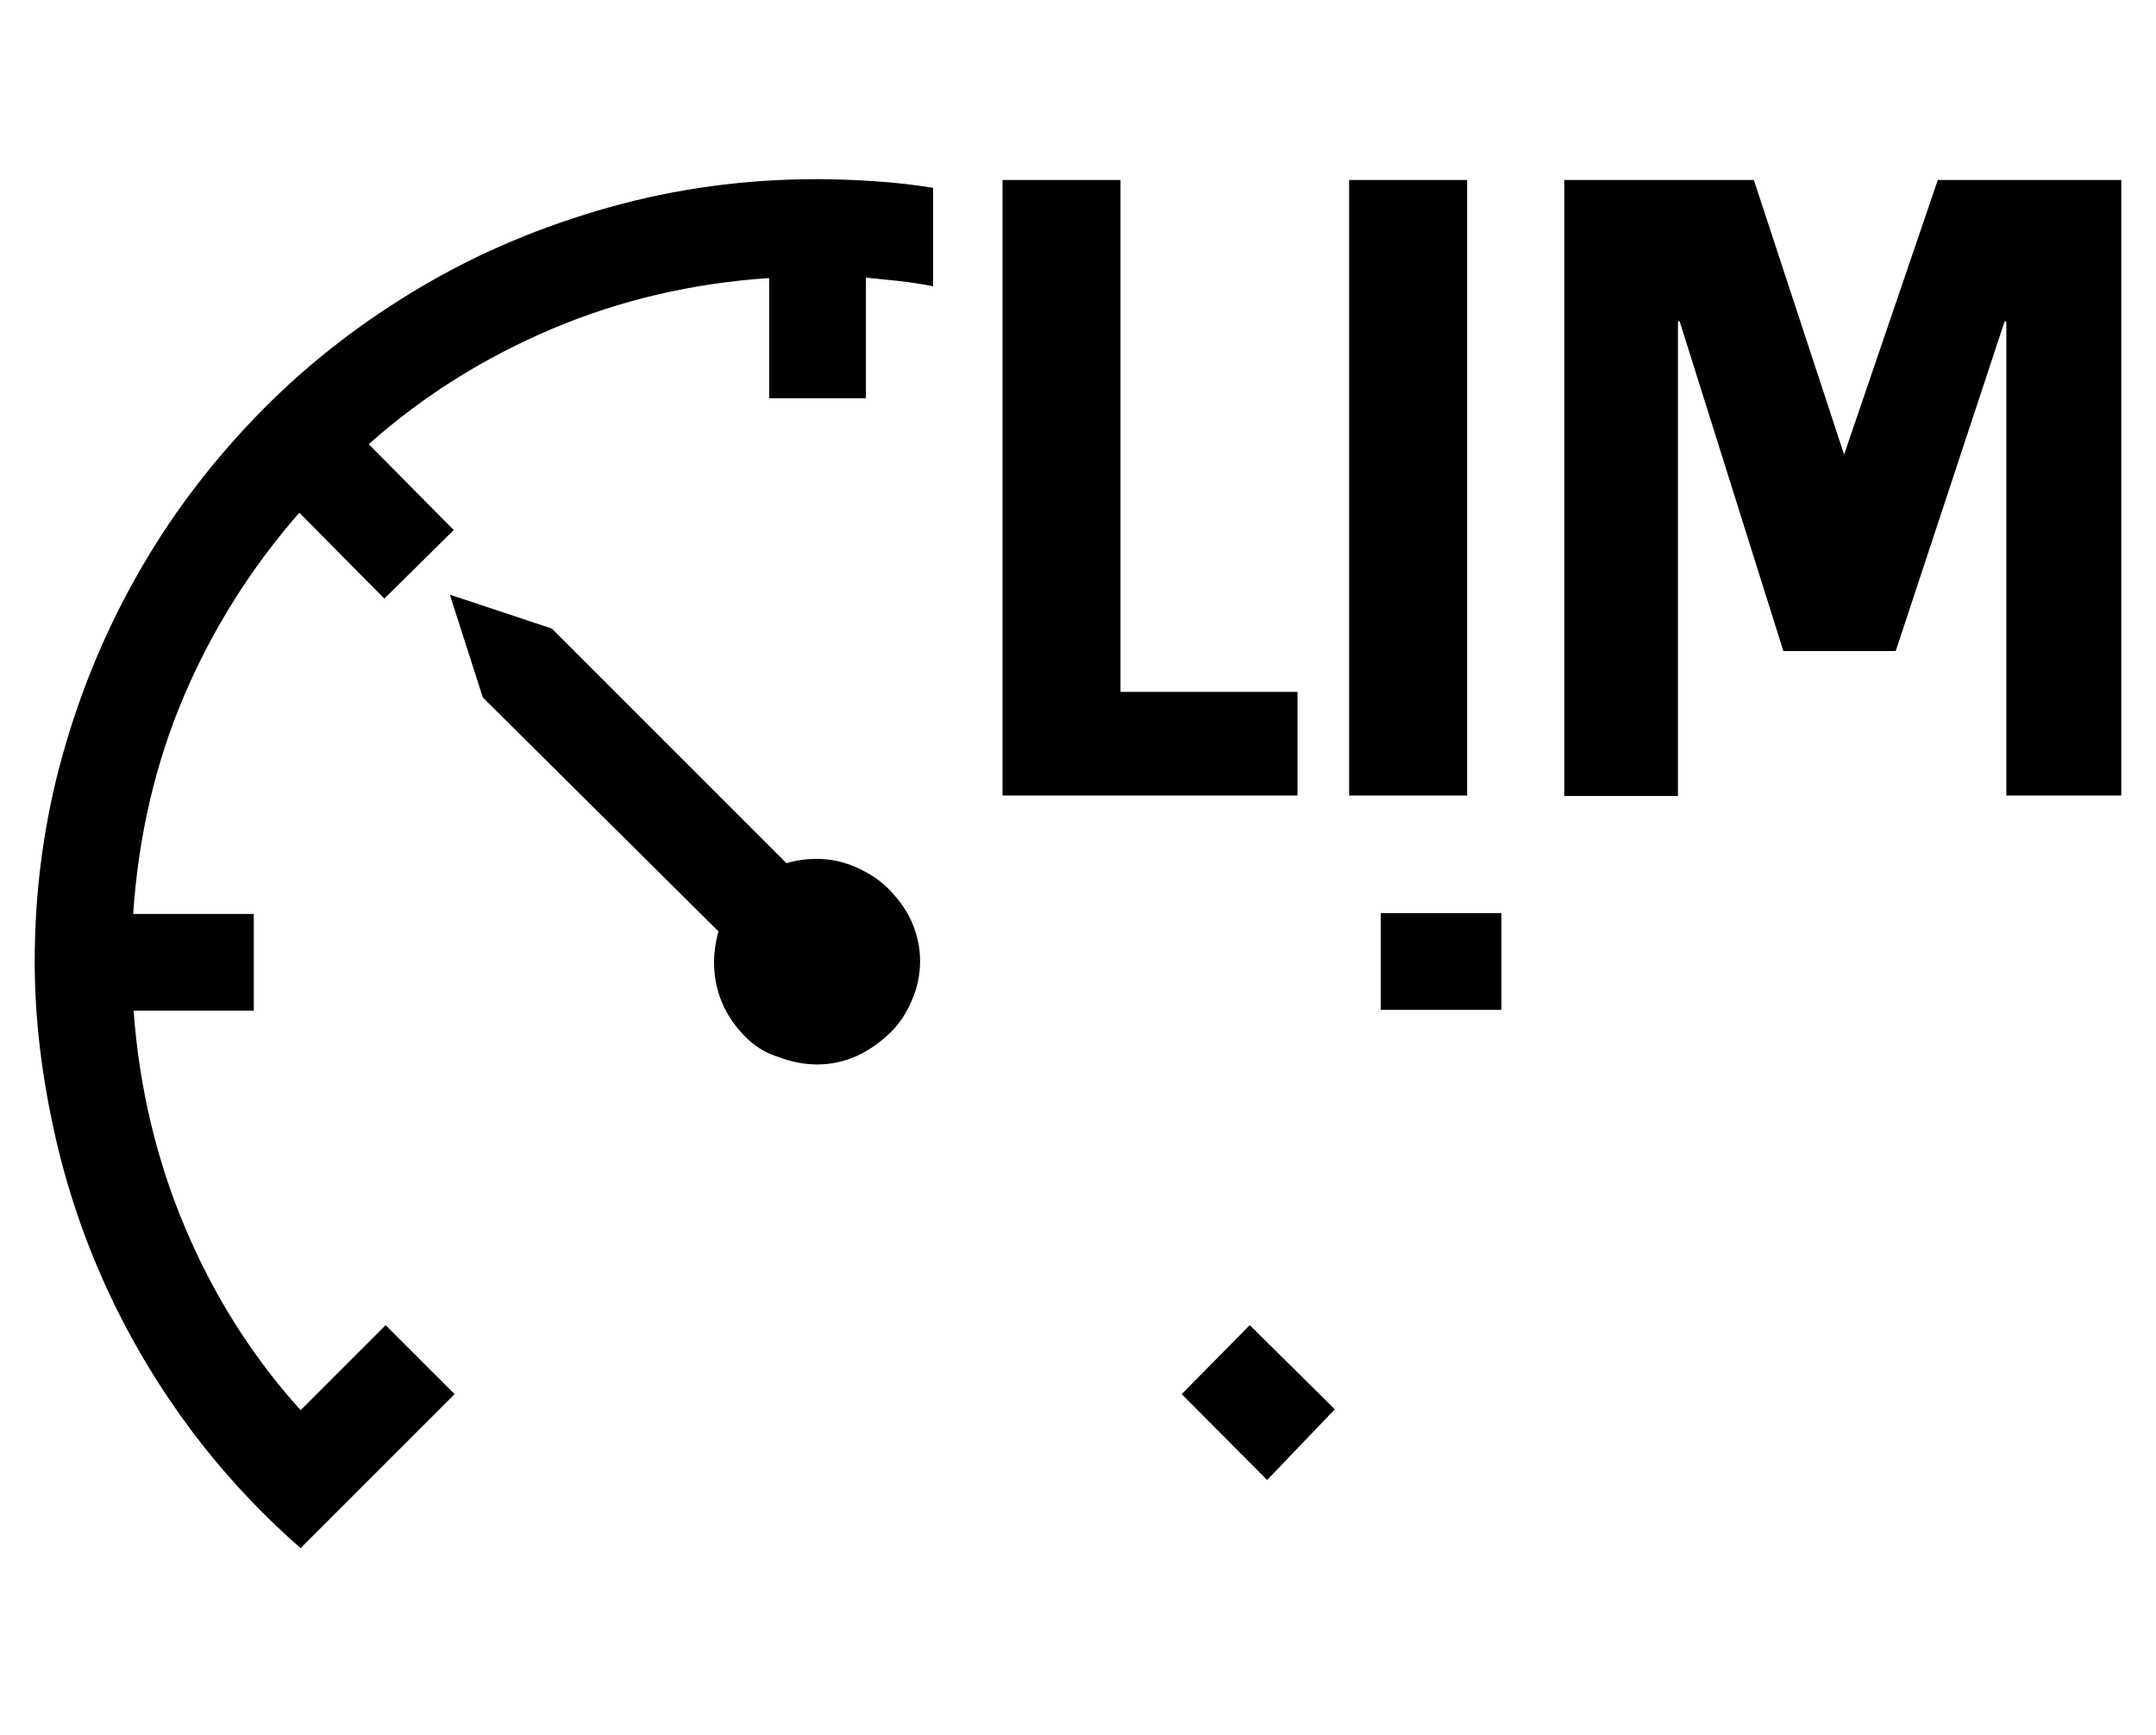 <?xml version='1.0' encoding='utf-8'?>
<!-- Generator: Adobe Illustrator 24.0.2, SVG Export Plug-In . SVG Version: 6.00 Build 0)  --><svg xmlns="http://www.w3.org/2000/svg" xmlns:xlink="http://www.w3.org/1999/xlink" version="1.1" id="Ebene_1" x="0px" y="0px" viewBox="0 0 497 400" style="enable-background:new 0 0 497 400;" xml:space="preserve" width="497.0" height="400.0">
<path d="M171.5,238.7c-4.6-4.8-6.9-10.5-6.9-16.9c0-2.1,0.3-4.4,1-7.1l-54.3-53.9l-7.6-23.7l23.5,7.8l54.1,54.1c2.4-0.7,4.6-1,6.9-1  c3.3,0,6.4,0.7,9.3,2c2.9,1.3,5.5,3,7.6,5.2s3.9,4.6,5.1,7.4c1.2,2.8,1.9,5.8,1.9,8.9c0,3.1-0.6,6.2-1.9,9.1  c-1.2,2.9-2.9,5.5-5.1,7.6s-4.7,3.9-7.5,5.2c-2.9,1.3-5.9,2-9.2,2c-3,0-6-0.6-8.9-1.7C176.5,242.8,173.8,241.1,171.5,238.7z   M215.2,66c-2.6-0.5-5.2-0.9-7.8-1.2l-7.8-0.8v27.8h-22.3V64.1c-17.8,1.2-34.4,5.1-50,11.7s-29.7,15.4-42.3,26.6l19.6,19.8L88.6,138  L69,118.2c-11.1,12.7-20,26.8-26.6,42.3s-10.5,32.3-11.7,50.2h27.8V233H30.8c1.3,17.8,5.3,34.5,11.9,50.1s15.4,29.6,26.6,42  l19.6-19.6l15.9,15.9l-35.5,35.5c-9.4-8.2-17.9-17.4-25.4-27.4c-7.5-10.1-13.9-20.8-19.2-32.3s-9.4-23.6-12.2-36.3S8,235.1,8,221.7  c0-16.6,2.2-32.6,6.5-47.9s10.4-29.7,18.2-43.1s17.2-25.5,28.1-36.5S83.9,73.9,97.3,66s27.8-13.9,43.1-18.2s31.3-6.5,47.9-6.5  c4.6,0,9.1,0.2,13.6,0.5c4.5,0.3,8.9,0.8,13.2,1.5V66z M292.1,341.2l-19.7-19.8l15.7-15.9l19.6,19.4L292.1,341.2z M346.1,232.8  h-27.8v-22.3h27.8V232.8z M231.1,183.4V41.5h27.2v118h40.8v23.9H231.1z M311,183.4V41.5h27.2v141.9H311z M360.6,183.4V41.5h43.7  l20.8,63.3l21.6-63.3H489v141.9h-26.5V74.1h-0.4l-25.1,76h-25.9l-23.9-76h-0.4v109.4H360.6z" fill="#000000"></path>
</svg>